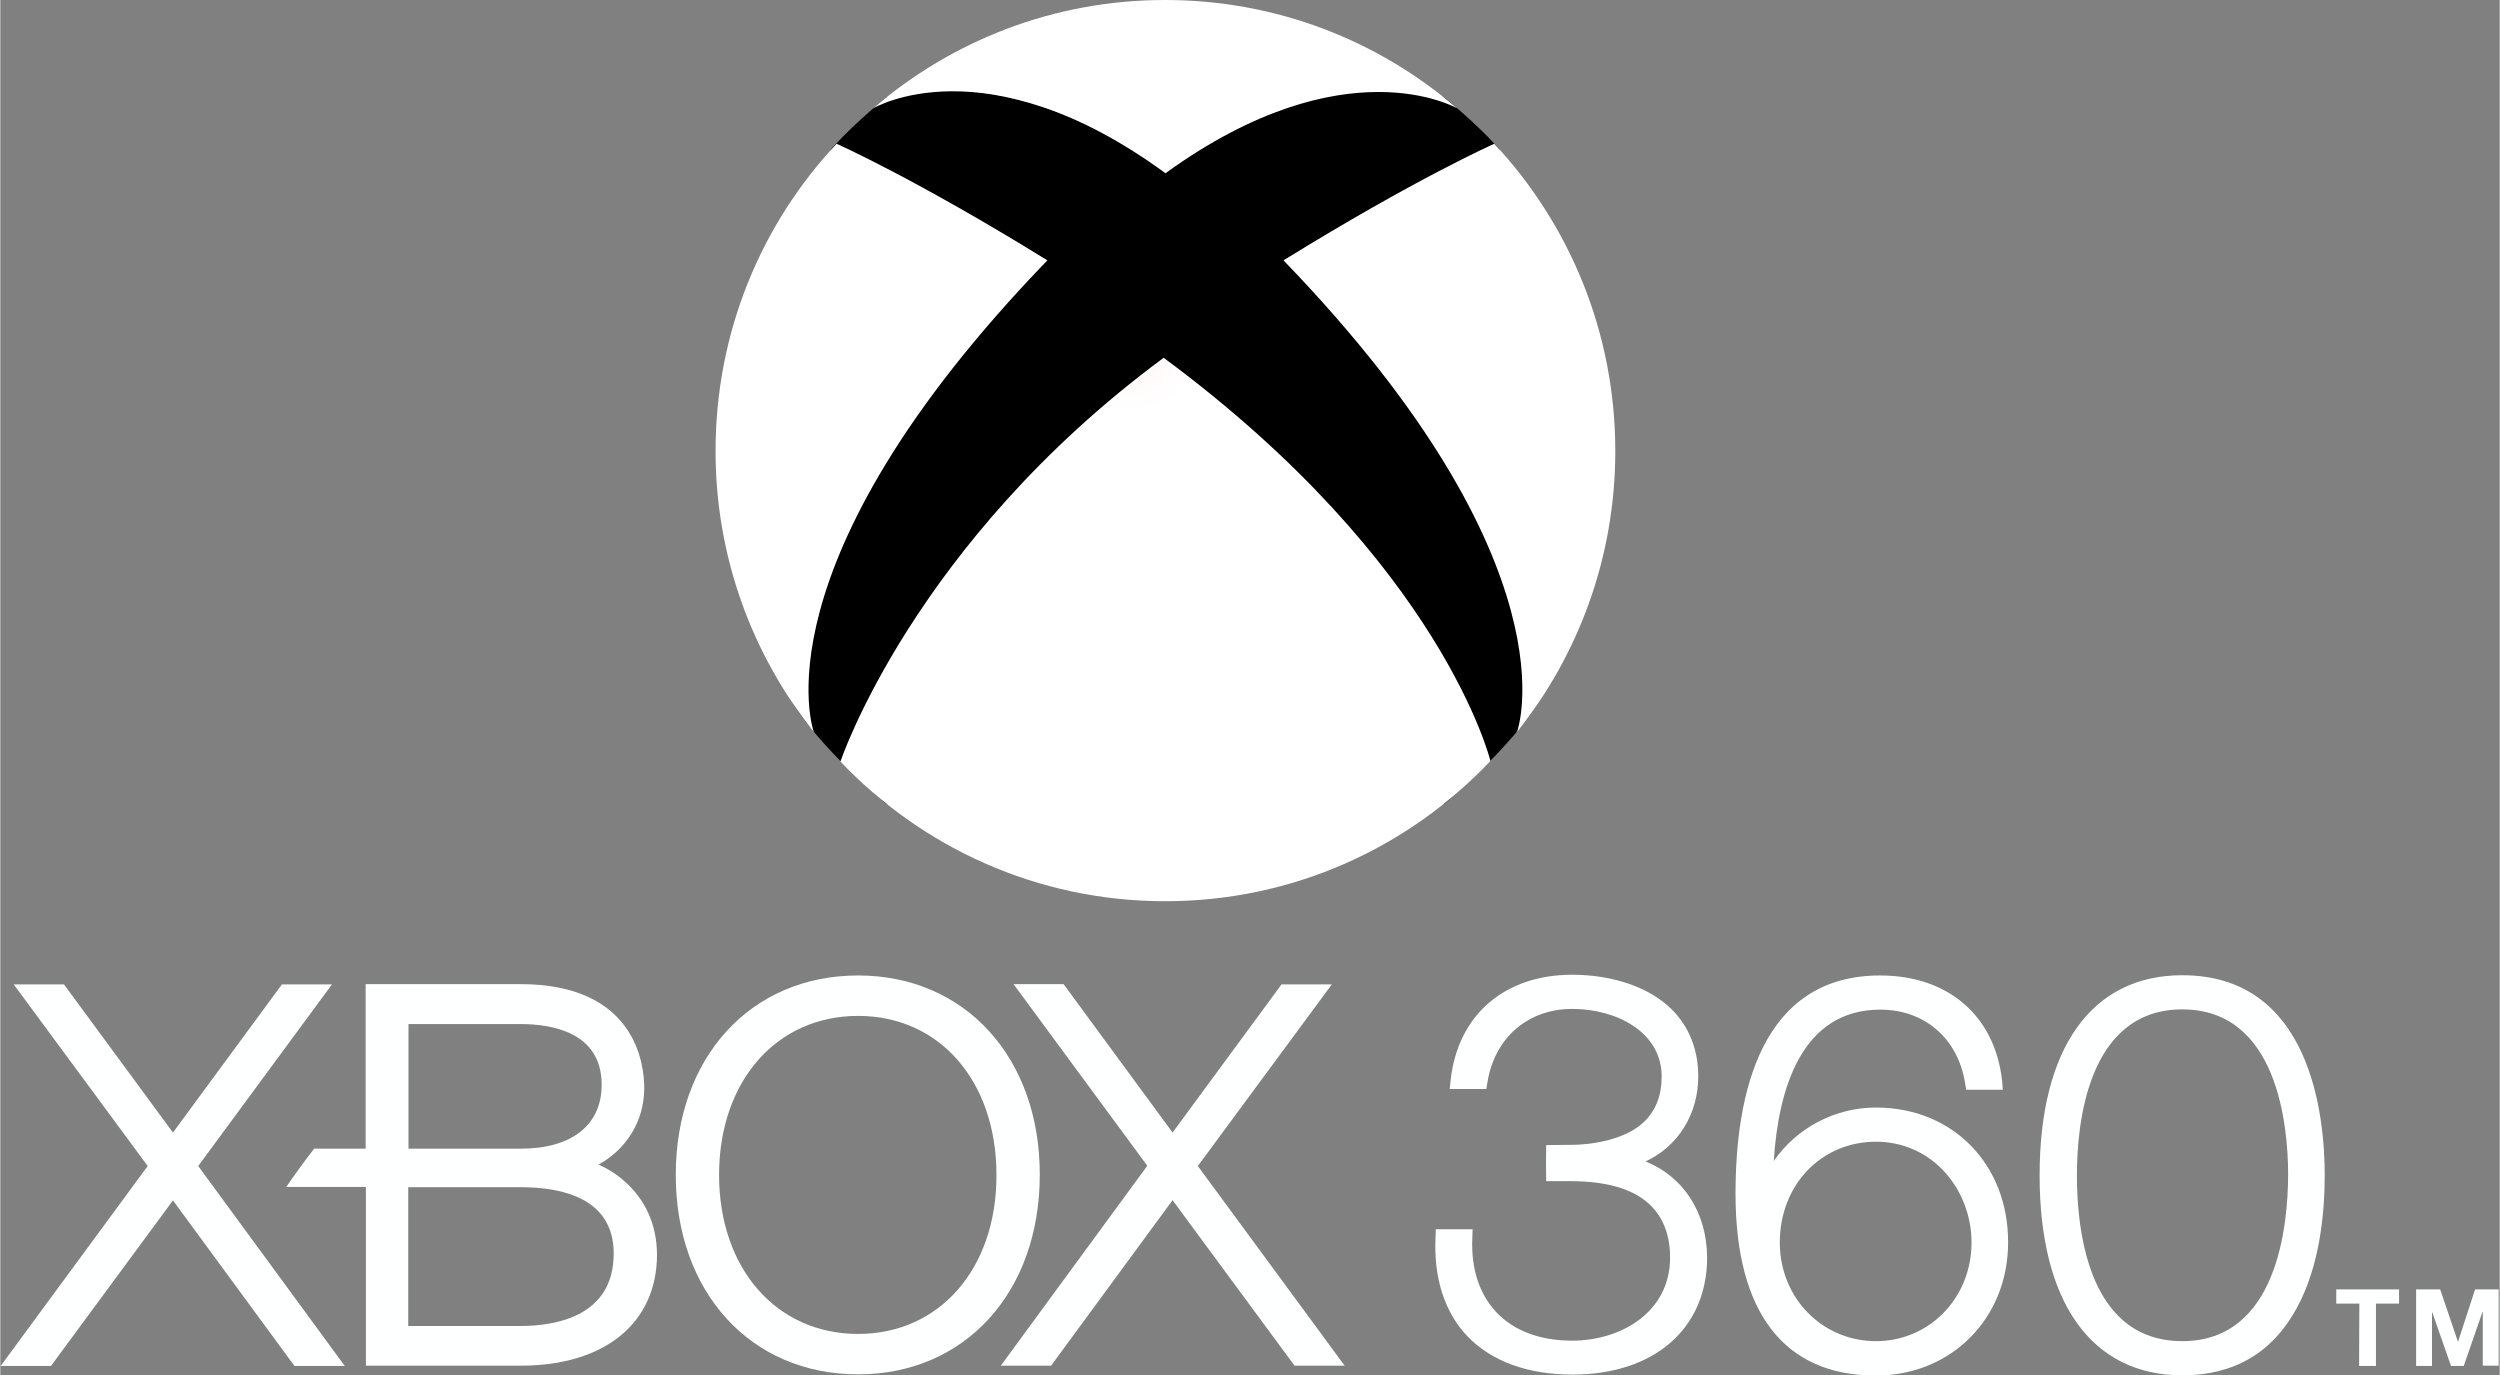 <svg xmlns="http://www.w3.org/2000/svg" id="Ebene_1" viewBox="0 0 846.7 465.8" width="2500" height="1375"><rect x="0" y="0" width="846.7" height="465.8" fill="#808080" stroke="none"/><style>.st0{fill:url(#SVGID_1_)}.st1{fill:url(#SVGID_2_)}.st2{fill:url(#SVGID_3_)}.st3{fill:url(#SVGID_4_)}.st4{fill:url(#SVGID_5_)}.st5{fill:#feffff}.st6{fill:#feffff}</style><radialGradient id="SVGID_1_" cx="268.898" cy="327.506" r="96.352" gradientTransform="matrix(1.133 0 0 -1.083 18.92 500.022)" gradientUnits="userSpaceOnUse" fill="#fff6f6fff"><stop offset=".011" stop-color="#fff6f6" fill="#fff6f6fff"/><stop offset=".32" stop-color="#fff6f6ffe" fill="#fff6f6fff"/><stop offset=".431" stop-color="#000000" fill="#fff6f6fff"/><stop offset=".51" stop-color="#000000" fill="#fff6f6fff"/><stop offset=".574" stop-color="#000000" fill="#fff6f6fff"/><stop offset=".629" stop-color="#000000" fill="#fff6f6fff"/><stop offset=".678" stop-color="#000000" fill="#fff6f6fff"/><stop offset=".722" stop-color="#000000" fill="#fff6f6fff"/><stop offset=".762" stop-color="#000000" fill="#fff6f6fff"/><stop offset=".798" stop-color="#000000" fill="#fff6f6fff"/><stop offset=".832" stop-color="#000000" fill="#fff6f6fff"/><stop offset=".891" stop-color="#000000" fill="#fff6f6fff"/><stop offset=".962" stop-color="#000000" fill="#fff6f6fff"/><stop offset="1" stop-color="#000000" fill="#fff6f6fff"/></radialGradient><path class="st0" d="M300.3 32.9c25.4-7.6 62.1 2.1 95.2 24.2l.4 153.5c-12.1-2.4-24.8-7.5-36.6-14.2-12.1-6.9-24.1-15.9-36.6-26.5l31.8-81.7C338 77.5 273.6 59.3 281.9 50c8.4-9.2 18.4-17.1 18.4-17.1z" fill="#fff6f6fff"/><radialGradient id="SVGID_2_" cx="-909.589" cy="327.506" r="96.352" gradientTransform="matrix(-1.133 0 0 -1.083 -564.612 500.022)" gradientUnits="userSpaceOnUse" fill="#fff6f6fff"><stop offset=".011" stop-color="#fff6f6" fill="#fff6f6fff"/><stop offset=".32" stop-color="#fff6f6ffe" fill="#fff6f6fff"/><stop offset=".431" stop-color="#000000" fill="#fff6f6fff"/><stop offset=".51" stop-color="#000000" fill="#fff6f6fff"/><stop offset=".574" stop-color="#000000" fill="#fff6f6fff"/><stop offset=".629" stop-color="#000000" fill="#fff6f6fff"/><stop offset=".678" stop-color="#000000" fill="#fff6f6fff"/><stop offset=".722" stop-color="#000000" fill="#fff6f6fff"/><stop offset=".762" stop-color="#000000" fill="#fff6f6fff"/><stop offset=".798" stop-color="#000000" fill="#fff6f6fff"/><stop offset=".832" stop-color="#000000" fill="#fff6f6fff"/><stop offset=".891" stop-color="#000000" fill="#fff6f6fff"/><stop offset=".962" stop-color="#000000" fill="#fff6f6fff"/><stop offset="1" stop-color="#000000" fill="#fff6f6fff"/></radialGradient><path class="st1" d="M489 32.9c-25.4-7.6-62.1 2.1-95.2 24.2l-.4 153.5c12.1-2.4 24.8-7.5 36.6-14.2 12.1-6.9 24.1-15.9 36.6-26.5l-31.8-81.7c16.5-10.7 80.9-28.9 72.6-38.2C499 40.8 489 32.9 489 32.9z" fill="#fff6f6fff"/><radialGradient id="SVGID_3_" cx="-485.358" cy="262.327" r="86.042" gradientTransform="matrix(-.966 -.702 -.887 1.116 151.95 -433.33)" gradientUnits="userSpaceOnUse" fill="#fff6f6fff"><stop offset=".011" stop-color="#fff6f6" fill="#fff6f6fff"/><stop offset=".326" stop-color="#fff6f6ffe" fill="#fff6f6fff"/><stop offset=".44" stop-color="#000000" fill="#fff6f6fff"/><stop offset=".52" stop-color="#000000" fill="#fff6f6fff"/><stop offset=".586" stop-color="#000000" fill="#fff6f6fff"/><stop offset=".642" stop-color="#000000" fill="#fff6f6fff"/><stop offset=".692" stop-color="#000000" fill="#fff6f6fff"/><stop offset=".737" stop-color="#000000" fill="#fff6f6fff"/><stop offset=".778" stop-color="#000000" fill="#fff6f6fff"/><stop offset=".815" stop-color="#000000" fill="#fff6f6fff"/><stop offset=".848" stop-color="#000000" fill="#fff6f6fff"/><stop offset=".855" stop-color="#000000" fill="#fff6f6fff"/><stop offset=".896" stop-color="#000000" fill="#fff6f6fff"/><stop offset=".935" stop-color="#000000" fill="#fff6f6fff"/><stop offset=".971" stop-color="#000000" fill="#fff6f6fff"/><stop offset="1" stop-color="#000000" fill="#fff6f6fff"/></radialGradient><path class="st2" d="M300.2 272.4l86.4-98.1-32.1-86c-13.5 11.2-26.8 24.8-39.2 40.4-30.4 38.3-56.9 92.2-47.7 108.1 9.2 15.9 32.6 35.6 32.6 35.6z" fill="#fff6f6fff"/><radialGradient id="SVGID_4_" cx="203.369" cy="695.372" r="86.041" gradientTransform="matrix(.966 -.702 .887 1.116 -411.803 -433.33)" gradientUnits="userSpaceOnUse" fill="#fff6f6fff"><stop offset=".011" stop-color="#fff6f6" fill="#fff6f6fff"/><stop offset=".326" stop-color="#fff6f6ffe" fill="#fff6f6fff"/><stop offset=".44" stop-color="#000000" fill="#fff6f6fff"/><stop offset=".52" stop-color="#000000" fill="#fff6f6fff"/><stop offset=".586" stop-color="#000000" fill="#fff6f6fff"/><stop offset=".642" stop-color="#000000" fill="#fff6f6fff"/><stop offset=".692" stop-color="#000000" fill="#fff6f6fff"/><stop offset=".737" stop-color="#000000" fill="#fff6f6fff"/><stop offset=".778" stop-color="#000000" fill="#fff6f6fff"/><stop offset=".815" stop-color="#000000" fill="#fff6f6fff"/><stop offset=".848" stop-color="#000000" fill="#fff6f6fff"/><stop offset=".855" stop-color="#000000" fill="#fff6f6fff"/><stop offset=".896" stop-color="#000000" fill="#fff6f6fff"/><stop offset=".935" stop-color="#000000" fill="#fff6f6fff"/><stop offset=".971" stop-color="#000000" fill="#fff6f6fff"/><stop offset="1" stop-color="#000000" fill="#fff6f6fff"/></radialGradient><path class="st3" d="M489.2 272.3l-86.4-98.1 32.1-86c13.5 11.2 26.8 24.8 39.2 40.4 30.4 38.3 56.9 92.2 47.7 108.1-9.2 15.9-32.6 35.6-32.6 35.6z" fill="#fff6f6fff"/><radialGradient id="SVGID_5_" cx="343.529" cy="359.513" r="250.826" gradientTransform="matrix(1.075 0 0 -1.079 11.64 499.367)" gradientUnits="userSpaceOnUse" fill="#fff6f6fff"><stop offset=".028" stop-color="#fff6f6" fill="#fff6f6fff"/><stop offset=".105" stop-color="#ffffff" fill="#fff6f6fff"/><stop offset=".259" stop-color="#ffffff" fill="#fff6f6fff"/><stop offset=".377" stop-color="#ffffff" fill="#fff6f6fff"/><stop offset=".444" stop-color="#ffffff" fill="#fff6f6fff"/><stop offset=".518" stop-color="#ffffff" fill="#fff6f6fff"/><stop offset=".606" stop-color="#ffffff" fill="#fff6f6fff"/><stop offset=".7" stop-color="#ffffff" fill="#fff6f6fff"/><stop offset=".798" stop-color="#ffffff" fill="#fff6f6fff"/><stop offset=".809" stop-color="#ffffff" fill="#fff6f6fff"/></radialGradient><path class="st4" d="M275.6 248c-20.8-26.1-33.3-59.2-33.3-95.2 0-40.3 15.5-76.9 41-104.1 0 0 26.6 11.8 71.4 39.5-100 103.6-79.1 159.8-79.1 159.8zM394.7 58.7c0-.1-.1-.1 0 0 60.9-44.1 98.8-22 98.8-22C466.9 13.8 432.4 0 394.6 0s-72.3 13.8-98.9 36.7c0 0 37.9-22.7 98.9 21.9M284.6 258c27.7 29.1 66.7 47.3 110 47.3 43.4 0 82.5-18.2 110.2-47.5 0 0-16.1-66.6-110.7-136.6C309.3 183.9 284.6 258 284.6 258zm229.2-10c20.8-26.1 33.3-59.2 33.3-95.2 0-40.3-15.6-76.9-41-104.1 0 0-26.6 11.8-71.4 39.5 100 103.6 79.1 159.8 79.1 159.8z" fill="#fff6f6fff"/><g id="layer1-7" transform="matrix(.815 0 0 .815 185.789 684.815)"><path id="path6955" class="st5" d="M752.6-298.4H743v-5.9h26.1v5.9h-9.6v25.9h-7l.1-25.9" fill="#fff6f6fff"/><path id="path6957" class="st5" d="M776.2-304.3h10l7.4 21.8 7.1-21.8h9.8v31.7h-6.6V-295h-.1l-7.8 22.5h-5.3l-7.8-22.3h-.1v22.3h-6.6v-31.8" fill="#fff6f6fff"/><path id="path6959" class="st5" d="M679-282.8c-10.7 0-19.7-3.5-26.5-10.4-15.2-15.1-17.3-43.2-17.3-58.6 0-20.7 4.2-68.9 43.8-68.9 39.6 0 44 48.2 44 68.9-.1 20.8-4.4 69-44 69zm0-152.1c-37.7 0-59.3 30.3-59.3 83.2 0 52.8 21.6 83.1 59.3 83.1 21.4 0 37.4-9.3 47.5-27.8 9.7-17.6 11.7-39.8 11.7-55.4 0-24.9-5.8-83.1-59.2-83.1" fill="#fff6f6fff"/><path id="path6961" class="st5" d="M551.7-282.8c-22.4 0-40-18-40-41 0-23.9 17.2-41.9 40-41.9 10.4 0 20.1 4 27.3 11.3 7.9 7.9 12.4 19.1 12.4 30.6 0 23-17.5 41-39.7 41zm0-97.1c-17.1 0-32.9 8.4-42.5 22.2 1.9-30.1 11.6-62.9 44.3-62.9 18.3 0 32.2 11.9 35.2 30.4l.5 2.9h15.2l-.3-3.8c-3-26.9-22.4-43.7-50.7-43.7-49.6 0-60.1 49.3-60.1 90.7 0 49.4 20.2 75.6 58.3 75.6 31.4 0 55-23.8 55-55.3.1-32.5-23-56.1-54.9-56.1" fill="#fff6f6fff"/><path id="path6963" class="st5" d="M455.9-357.5c13.4-6.2 21.9-19.5 21.9-35.3 0-11.1-3.7-20.5-10.9-27.8-9.2-9.2-24.5-14.5-41.5-14.5-28.1 0-47.5 16.7-50.5 43.7l-.4 3.8h15.2l.5-2.9c3-18.5 16.9-30.4 35.2-30.4 18.4 0 37.2 9.6 37.2 28.1 0 7.9-2.5 14.3-7.4 18.9-7.8 7.6-22.4 9.5-29.9 9.5-2.7 0-6.7.1-10.7.1-.1 3.9-.1 11.3 0 15h10.7c14.2.1 25.3 3.1 32.2 9.6 5.7 5.3 8.6 12.8 8.6 22.2 0 22.7-20.5 34.5-40.7 34.5-13.2 0-24-4-31.3-11.6-7.2-7.5-10.8-18.2-10.2-31.1l.1-3.6h-15.3l-.1 3.3c-.8 17 3.8 31.3 13.3 41.2 10 10.4 25.1 15.9 43.6 15.9 34 0 56-19.1 56-48.8-.2-18.7-9.9-33.5-25.6-39.8" fill="#fff6f6fff"/><path id="path6965" class="st6" d="M330.9-272.5l-61.1-83.1 55.7-75.5h-20.9l-45.3 61.6-45.3-61.7h-20.8l55.6 75.5-60.9 83.1h20.9l50.5-68.8 50.7 68.8h20.9" fill="#fff6f6fff"/><path id="path6967" class="st6" d="M-84.8-272.5l-60.9-83.1 55.6-75.5h-20.8l-45.3 61.6-45.3-61.6h-20.9l55.7 75.5-61.1 83.1h20.9l50.7-68.8 50.5 68.8h20.9" fill="#fff6f6fff"/><path id="path6969" class="st6" d="M-11.8-289.1h-46.6v-57.7h46.6C6-346.8 27-342 27-319.2c0 26.2-24.3 30.1-38.8 30.1zm-46.5-125.5h46.6c12.6 0 33.7 3.2 33.7 25.2 0 16.7-12.3 26.6-33.7 26.6h-46.6v-51.8zm89.4 65c-3.3-2.9-6.8-5-10.4-6.6 11.5-6.3 19-18 19-31.8 0-10.1-3.7-43.2-51.5-43.2h-64.3v68.4h-21.4c-2.9 3.6-9.2 12.3-11.6 15.9H-76v74.3h64.3c35 0 56.7-17.7 56.7-46.3-.1-12.4-4.9-23-13.9-30.7" fill="#fff6f6fff"/><path id="path6971" class="st6" d="M128.6-285.8c-34 0-57.8-27.2-57.8-66.1 0-38.9 23.8-66.1 57.8-66.1 33.9 0 57.5 27.2 57.5 66.1.1 38.9-23.6 66.1-57.5 66.1zm0-149c-44.7 0-75.8 34.1-75.8 82.9 0 48.8 31.1 82.9 75.8 82.9 44.4 0 75.5-34.1 75.5-82.9.1-48.8-31.1-82.9-75.5-82.9" fill="#fff6f6fff"/></g></svg>